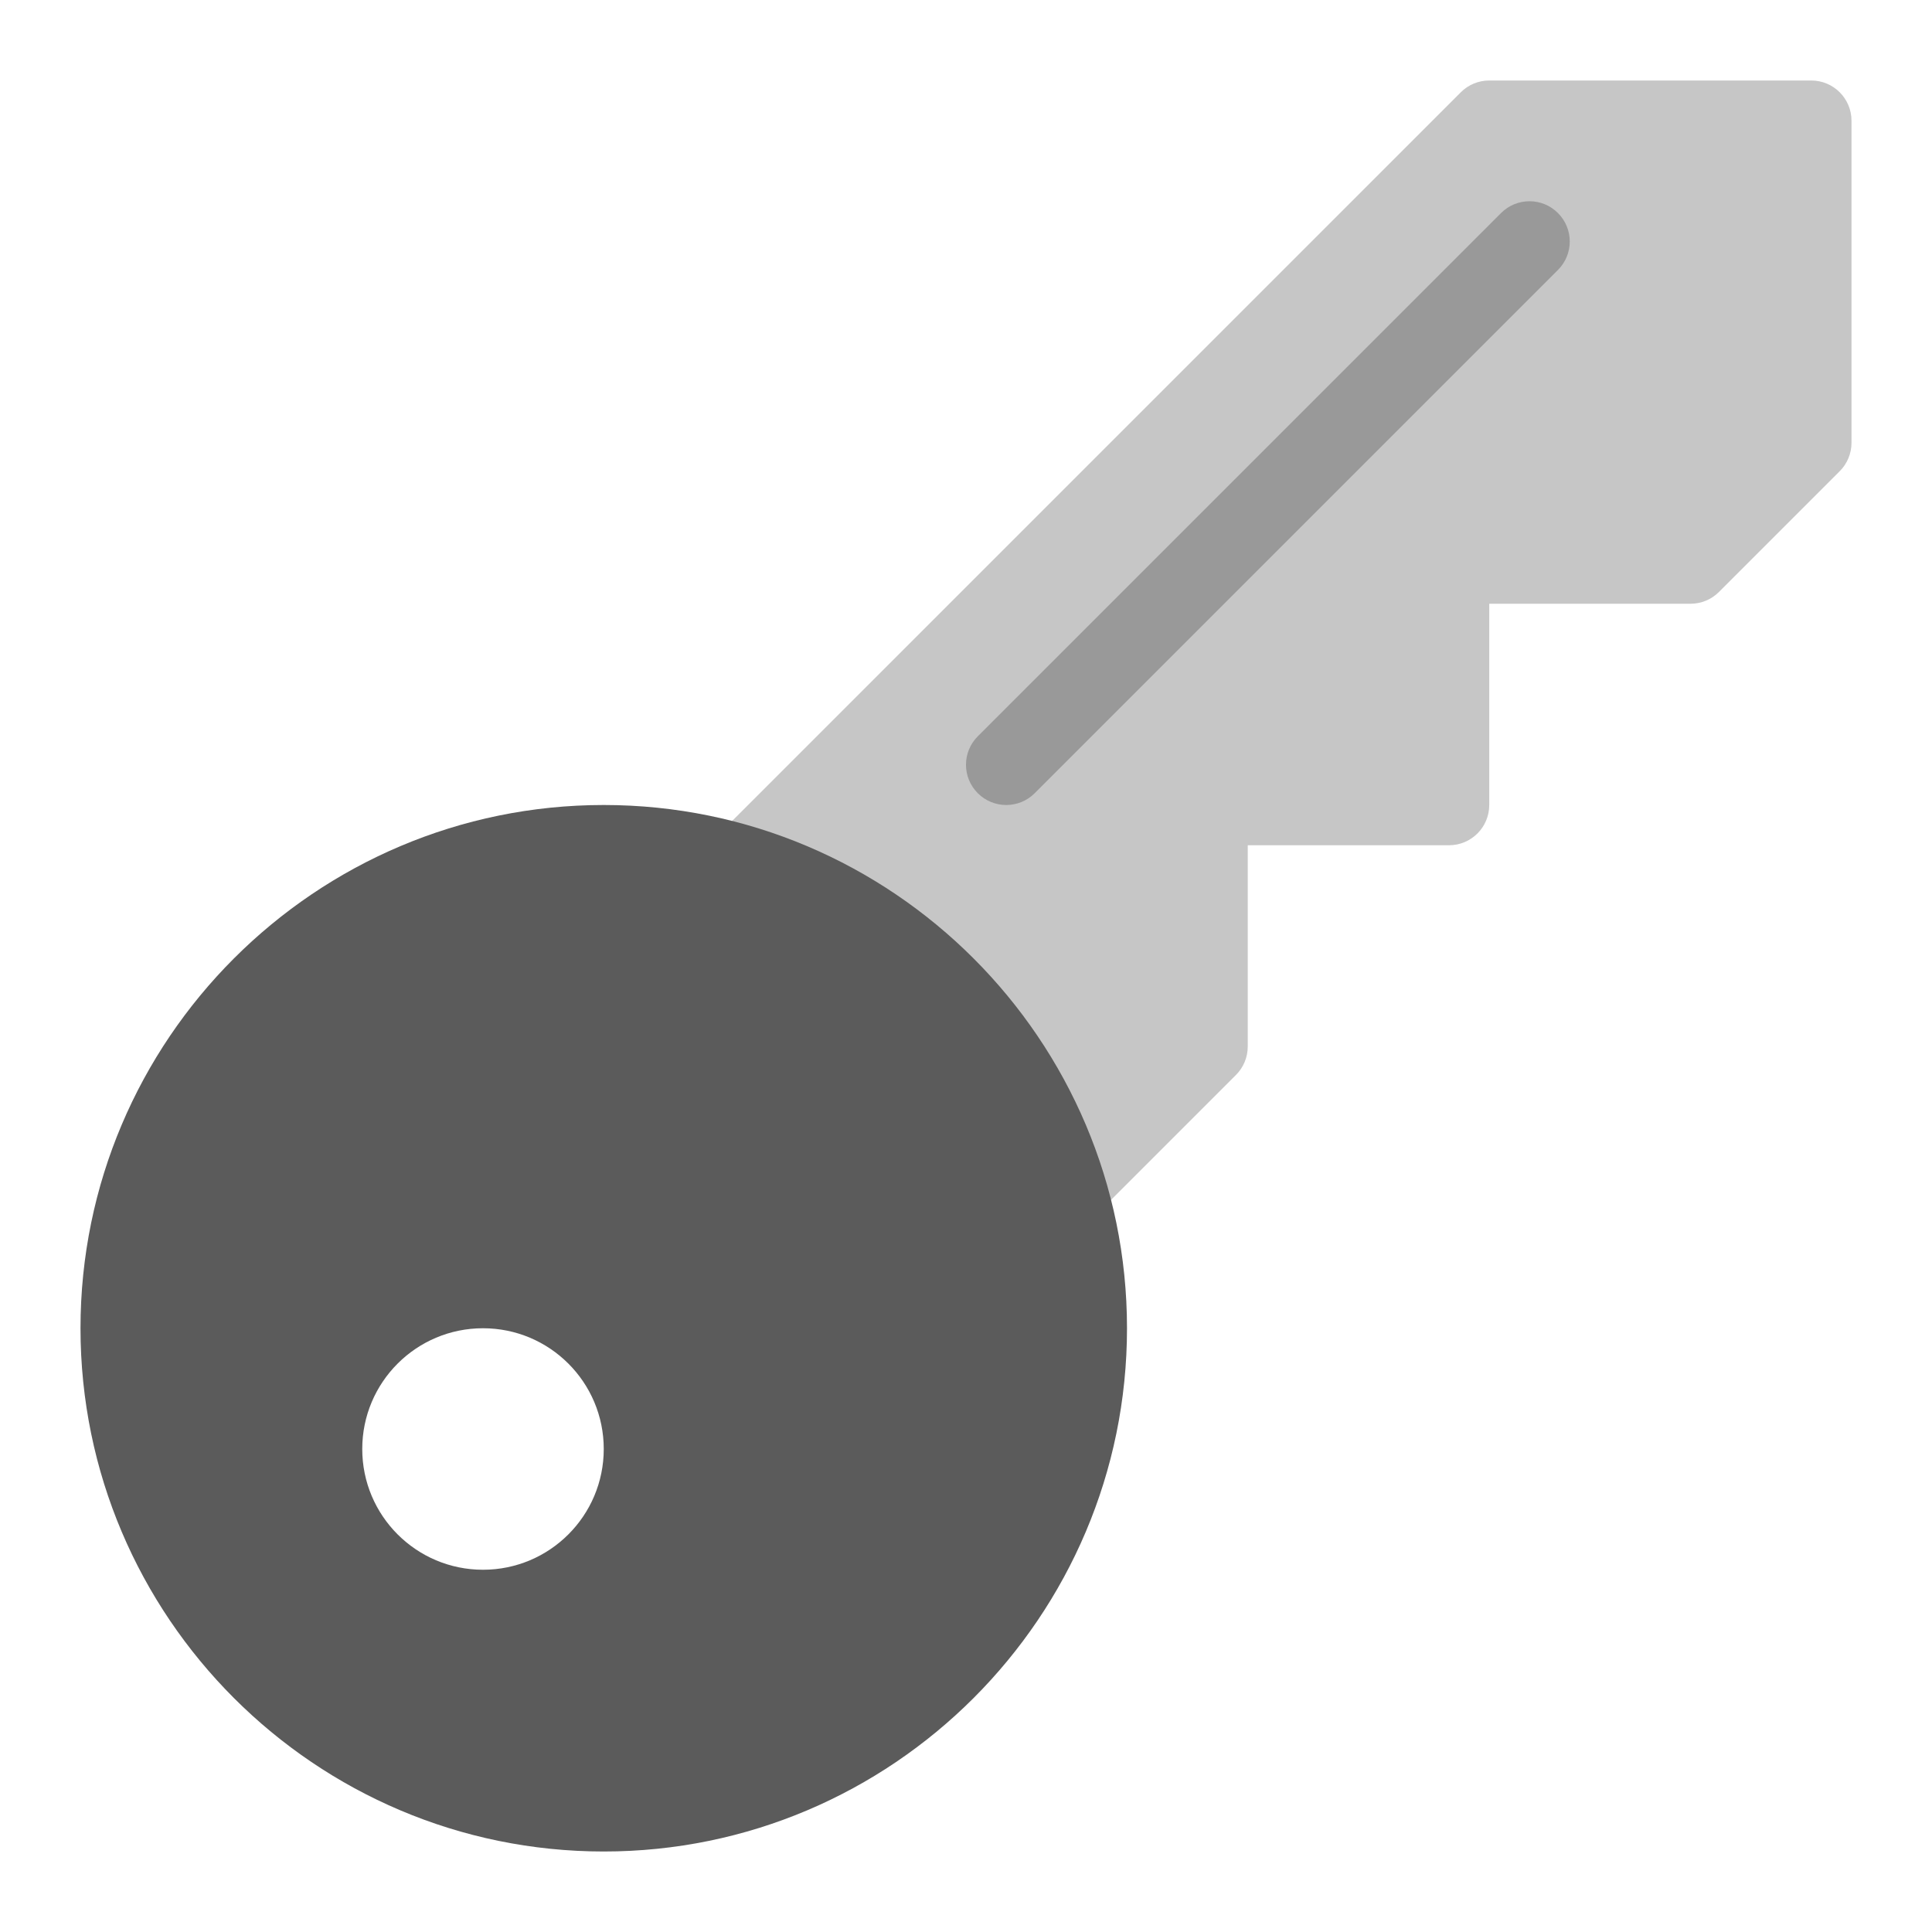 <svg xmlns="http://www.w3.org/2000/svg" xmlns:xlink="http://www.w3.org/1999/xlink" x="0px" y="0px" width="48px" height="48px" viewBox="0 0 48 48"><g >
<path fill="#C6C6C6" d="M23,34h-8c-0.553,0-1-0.448-1-1v-8c0-0.265,0.105-0.52,0.293-0.707l22-22
	C36.48,2.105,36.734,2,37,2h8c0.553,0,1,0.448,1,1v8c0,0.265-0.105,0.52-0.293,0.707l-3,3
	C42.52,14.895,42.266,15,42,15h-5v5c0,0.552-0.447,1-1,1h-5v5c0,0.265-0.105,0.52-0.293,0.707l-7,7
	C23.52,33.895,23.266,34,23,34z"/>
<path fill="#999999" d="M25,20c-0.256,0-0.512-0.098-0.707-0.293c-0.391-0.391-0.391-1.023,0-1.414l13-13
	c0.391-0.391,1.023-0.391,1.414,0s0.391,1.023,0,1.414l-13,13C25.512,19.902,25.256,20,25,20z"/>
<path fill="#5B5B5B" d="M15,20C7.832,20,2,25.832,2,33s5.832,13,13,13s13-5.832,13-13S22.168,20,15,20z M12,39
	c-1.657,0-3-1.343-3-3s1.343-3,3-3s3,1.343,3,3S13.657,39,12,39z"/>
</g></svg>